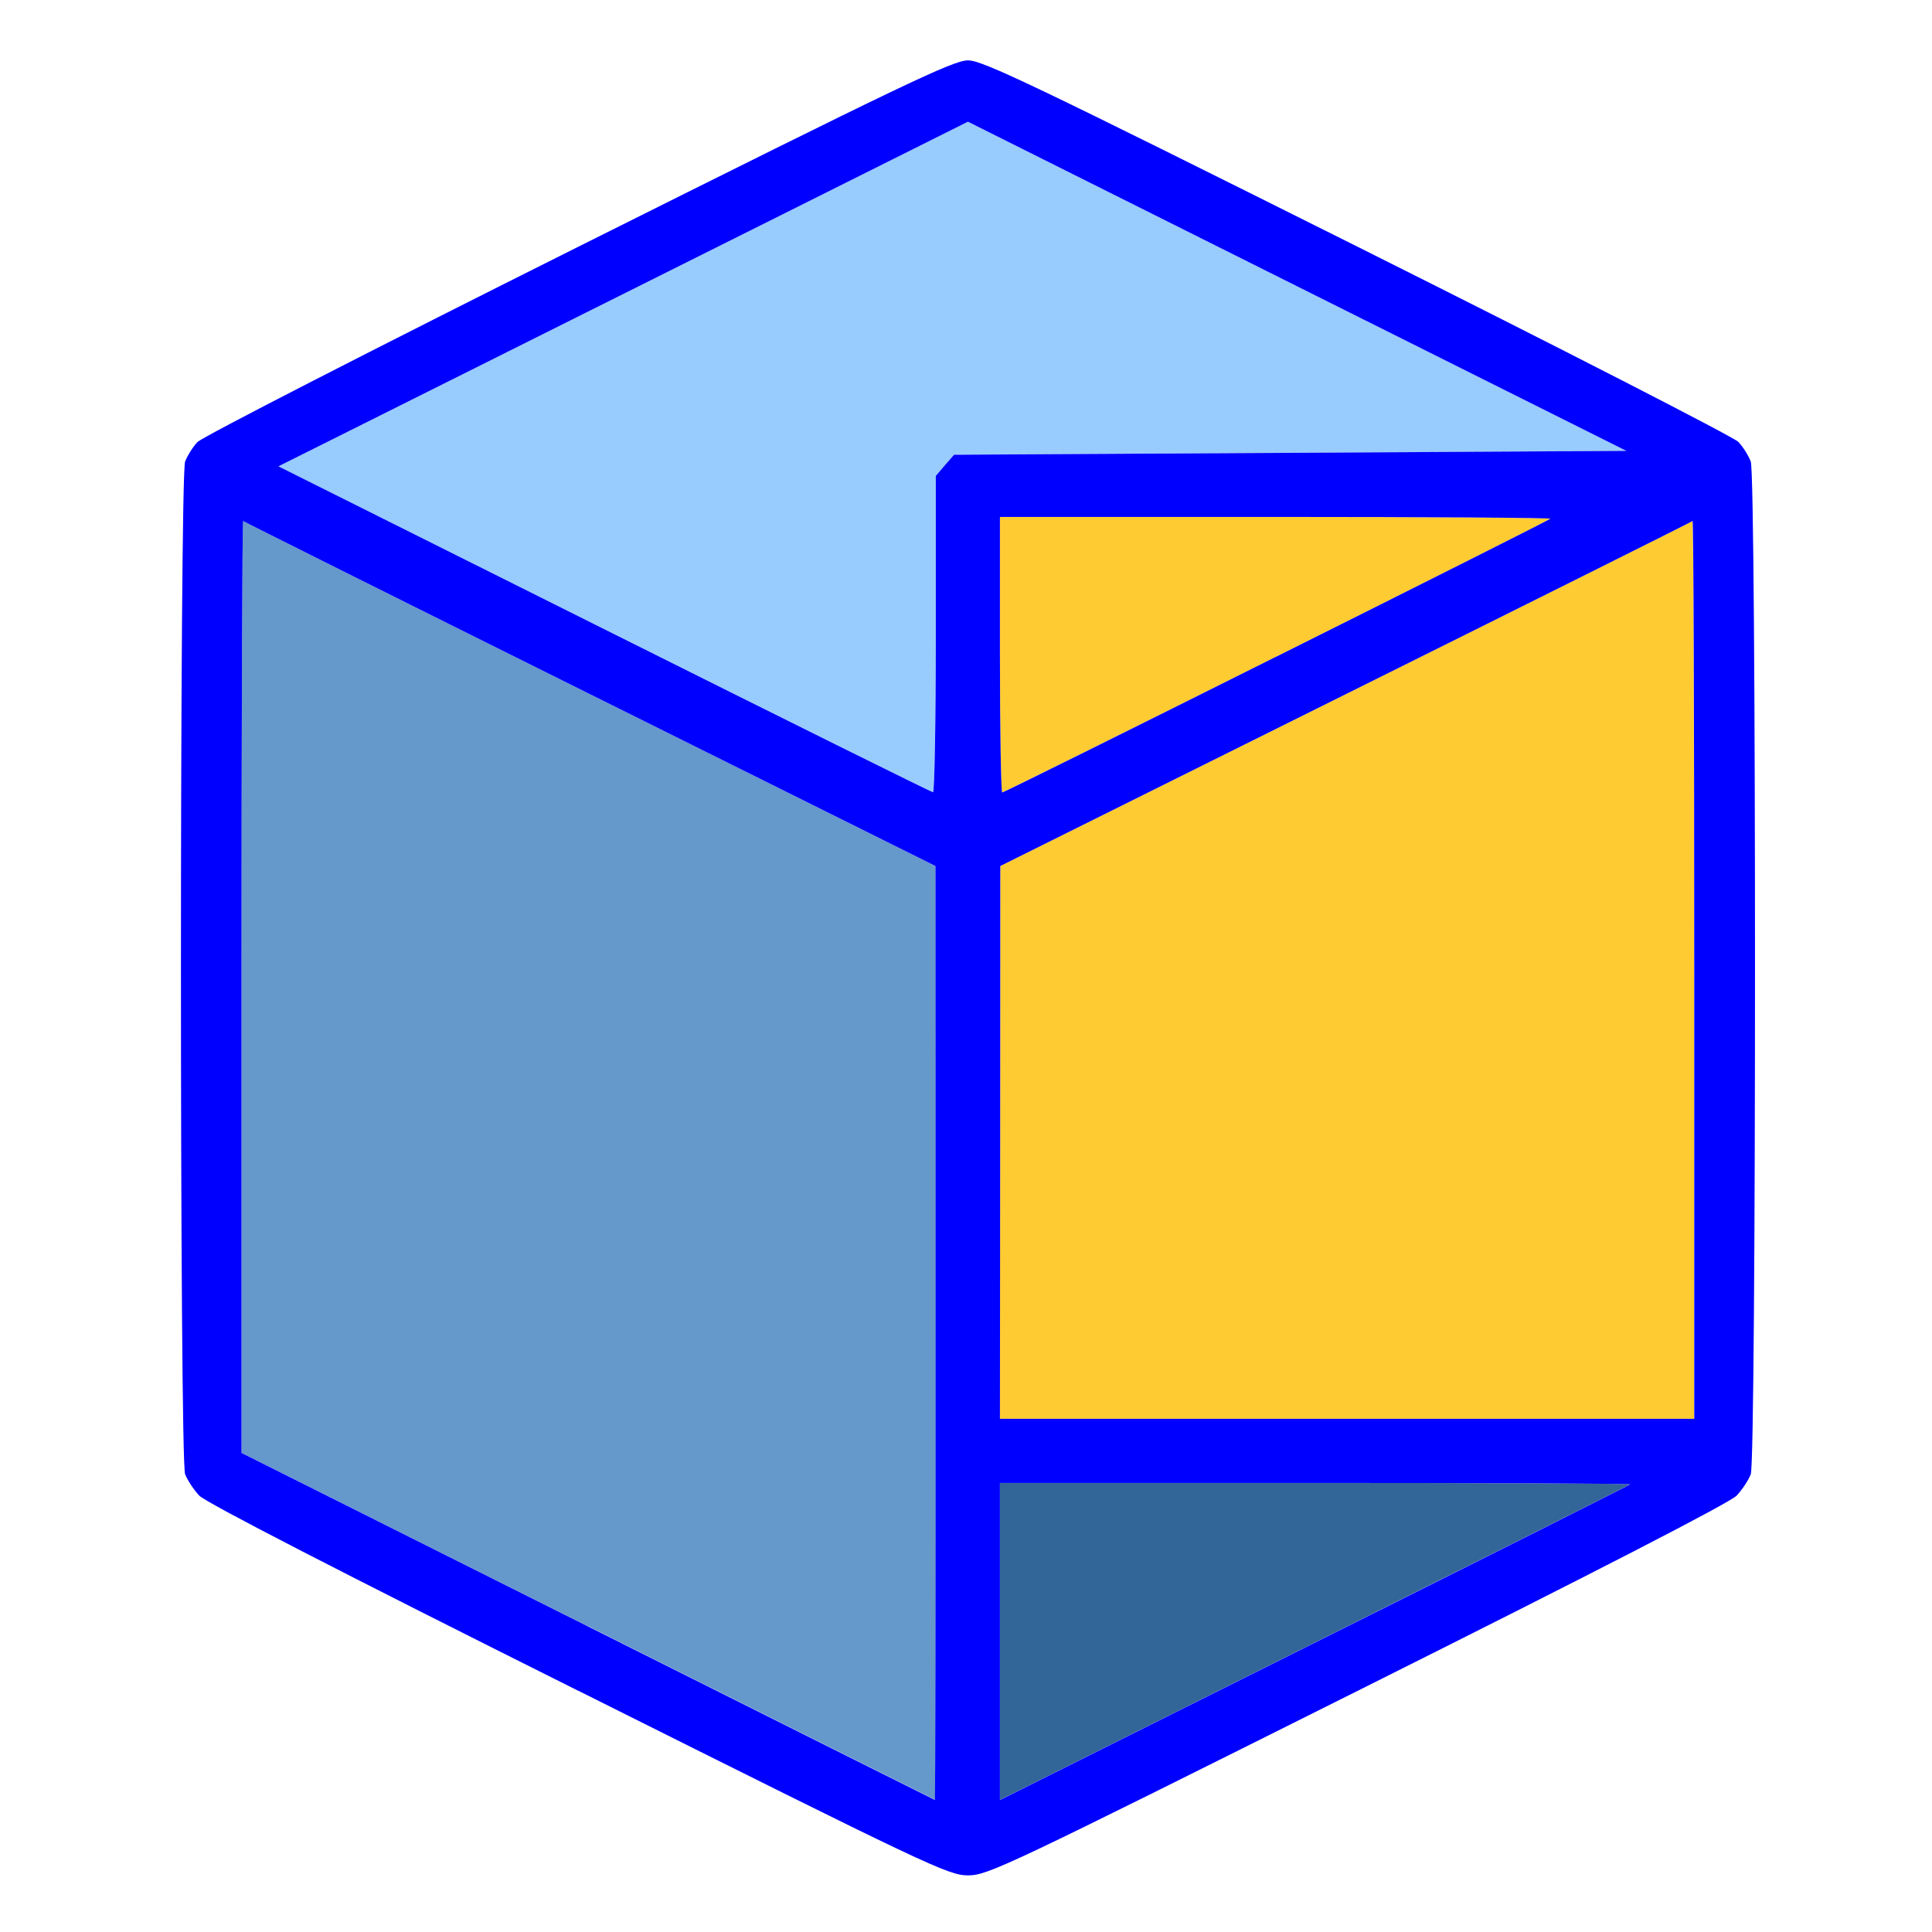 <?xml version="1.0" encoding="UTF-8" standalone="no"?>
<!-- Created with Inkscape (http://www.inkscape.org/) -->

<svg
   version="1.1"
   id="svg2"
   width="1600"
   height="1600"
   viewBox="0 0 1600 1600"
   sodipodi:docname="select_nonmanifold.svg"
   inkscape:version="1.2.2 (732a01da63, 2022-12-09)"
   xmlns:inkscape="http://www.inkscape.org/namespaces/inkscape"
   xmlns:sodipodi="http://sodipodi.sourceforge.net/DTD/sodipodi-0.dtd"
   xmlns="http://www.w3.org/2000/svg"
   xmlns:svg="http://www.w3.org/2000/svg"
   xmlns:rdf="http://www.w3.org/1999/02/22-rdf-syntax-ns#"
   xmlns:cc="http://creativecommons.org/ns#"
   xmlns:dc="http://purl.org/dc/elements/1.1/">
  <defs
     id="defs6" />
  <sodipodi:namedview
     pagecolor="#808080"
     bordercolor="#666666"
     borderopacity="1"
     objecttolerance="10"
     gridtolerance="10"
     guidetolerance="10"
     inkscape:pageopacity="0"
     inkscape:pageshadow="2"
     inkscape:window-width="1993"
     inkscape:window-height="1009"
     id="namedview4"
     showgrid="false"
     inkscape:zoom="0.5"
     inkscape:cx="9"
     inkscape:cy="8"
     inkscape:window-x="-8"
     inkscape:window-y="-8"
     inkscape:window-maximized="1"
     inkscape:current-layer="SELECT_NONMANIFOLD"
     inkscape:showpageshadow="0"
     inkscape:pagecheckerboard="true"
     inkscape:deskcolor="#d1d1d1" />
  <g
     id="SELECT_NONMANIFOLD"
     transform="matrix(100,0,0,100,0,4.9999997e-5)"
     style="stroke-width:0.011">
    <path
       style="fill:none;stroke-width:0"
       d="M 0,8 V 0 h 8 8 v 8 8 H 8 0 Z m 11.242,6.003 c 1.976,-0.988 3.085,-1.559 3.139,-1.617 0.046,-0.049 0.099,-0.129 0.117,-0.177 0.047,-0.124 0.047,-8.263 -9.4e-5,-8.387 -0.018,-0.048 -0.064,-0.121 -0.102,-0.162 -0.038,-0.041 -1.457,-0.768 -3.155,-1.617 C 8.551,0.698 8.137,0.5 8.016,0.5 7.894,0.5 7.481,0.698 4.79,2.043 3.092,2.892 1.672,3.62 1.635,3.661 c -0.038,0.041 -0.083,0.113 -0.102,0.162 -0.047,0.123 -0.047,8.263 -9.37e-5,8.387 0.018,0.048 0.071,0.128 0.117,0.177 0.054,0.058 1.163,0.629 3.139,1.617 2.914,1.457 3.063,1.528 3.226,1.528 0.163,0 0.312,-0.071 3.226,-1.528 z"
       id="path829"
       inkscape:connector-curvature="0" />
    <path
       style="fill:#98cbfe;stroke-width:0"
       d="M 5.005,5.211 2.306,3.862 5.161,2.435 8.016,1.008 10.742,2.371 13.469,3.734 10.685,3.75 7.901,3.766 7.825,3.853 7.75,3.941 V 5.252 C 7.75,5.973 7.739,6.562 7.727,6.561 7.714,6.561 6.489,5.953 5.005,5.211 Z"
       id="path827"
       inkscape:connector-curvature="0" />
    <path
       style="fill:#fecb32;stroke-width:0"
       d="M 8.283,9.461 8.284,7.172 11.143,5.75 c 1.572,-0.782 2.866,-1.428 2.873,-1.435 0.008,-0.007 0.014,1.663 0.014,3.711 V 11.75 h -2.875 -2.875 z M 8.281,5.422 V 4.281 h 2.286 c 1.258,0 2.28,0.007 2.271,0.015 C 12.817,4.319 8.323,6.562 8.3,6.562 8.29,6.562 8.281,6.049 8.281,5.422 Z"
       id="path825"
       inkscape:connector-curvature="0" />
    <path
       style="fill:#6598cb;stroke-width:0"
       d="M 4.867,13.467 2,12.031 V 8.167 C 2,6.041 2.006,4.308 2.014,4.315 2.022,4.322 3.315,4.968 4.888,5.75 l 2.859,1.422 0.002,3.867 c 8.375e-4,2.127 -0.002,3.866 -0.006,3.865 -0.004,-9.47e-4 -1.298,-0.648 -2.875,-1.438 z"
       id="path823"
       inkscape:connector-curvature="0" />
    <path
       style="fill:#326598;stroke-width:0"
       d="M 8.281,13.594 V 12.281 h 2.615 c 1.438,0 2.609,0.005 2.602,0.012 -0.007,0.007 -1.184,0.597 -2.615,1.313 l -2.602,1.3 z"
       id="path821"
       inkscape:connector-curvature="0" />
    <path
       style="fill:#0000fe;stroke-width:0"
       d="M 4.79,14.003 C 2.813,13.015 1.705,12.444 1.65,12.386 1.604,12.337 1.552,12.257 1.533,12.209 1.487,12.085 1.487,3.946 1.533,3.822 1.552,3.774 1.597,3.701 1.635,3.661 1.672,3.62 3.092,2.892 4.79,2.043 7.481,0.698 7.894,0.5 8.016,0.5 c 0.122,0 0.535,0.198 3.226,1.543 1.698,0.849 3.117,1.577 3.155,1.617 0.038,0.041 0.083,0.113 0.102,0.162 0.047,0.123 0.047,8.263 9.4e-5,8.387 -0.018,0.048 -0.071,0.128 -0.117,0.177 -0.054,0.058 -1.163,0.629 -3.139,1.617 -2.914,1.457 -3.063,1.528 -3.226,1.528 -0.163,0 -0.312,-0.071 -3.226,-1.528 z M 7.748,11.039 7.747,7.172 4.888,5.75 C 3.315,4.968 2.022,4.322 2.014,4.315 2.006,4.308 2,6.041 2,8.167 v 3.865 l 2.867,1.436 c 1.577,0.79 2.871,1.437 2.875,1.438 0.004,9.47e-4 0.007,-1.739 0.006,-3.865 z m 5.749,1.254 c 0.007,-0.007 -1.164,-0.012 -2.602,-0.012 H 8.281 v 1.313 1.313 l 2.602,-1.3 c 1.431,-0.715 2.607,-1.306 2.615,-1.313 z M 14.031,8.026 c 0,-2.048 -0.006,-3.718 -0.014,-3.711 C 14.009,4.322 12.716,4.968 11.143,5.75 L 8.284,7.172 8.283,9.461 8.281,11.75 h 2.875 2.875 z M 7.75,5.252 V 3.941 L 7.825,3.853 7.901,3.766 10.685,3.75 13.469,3.734 10.742,2.371 8.016,1.008 5.161,2.435 2.306,3.862 5.005,5.211 C 6.489,5.953 7.714,6.561 7.727,6.561 7.739,6.562 7.75,5.973 7.75,5.252 Z m 2.822,0.185 c 1.239,-0.619 2.259,-1.132 2.267,-1.141 0.008,-0.008 -1.014,-0.015 -2.271,-0.015 H 8.281 v 1.141 c 0,0.627 0.009,1.141 0.019,1.141 0.011,0 1.033,-0.507 2.271,-1.126 z"
       id="path819"
       inkscape:connector-curvature="0" />
  </g>
</svg>
